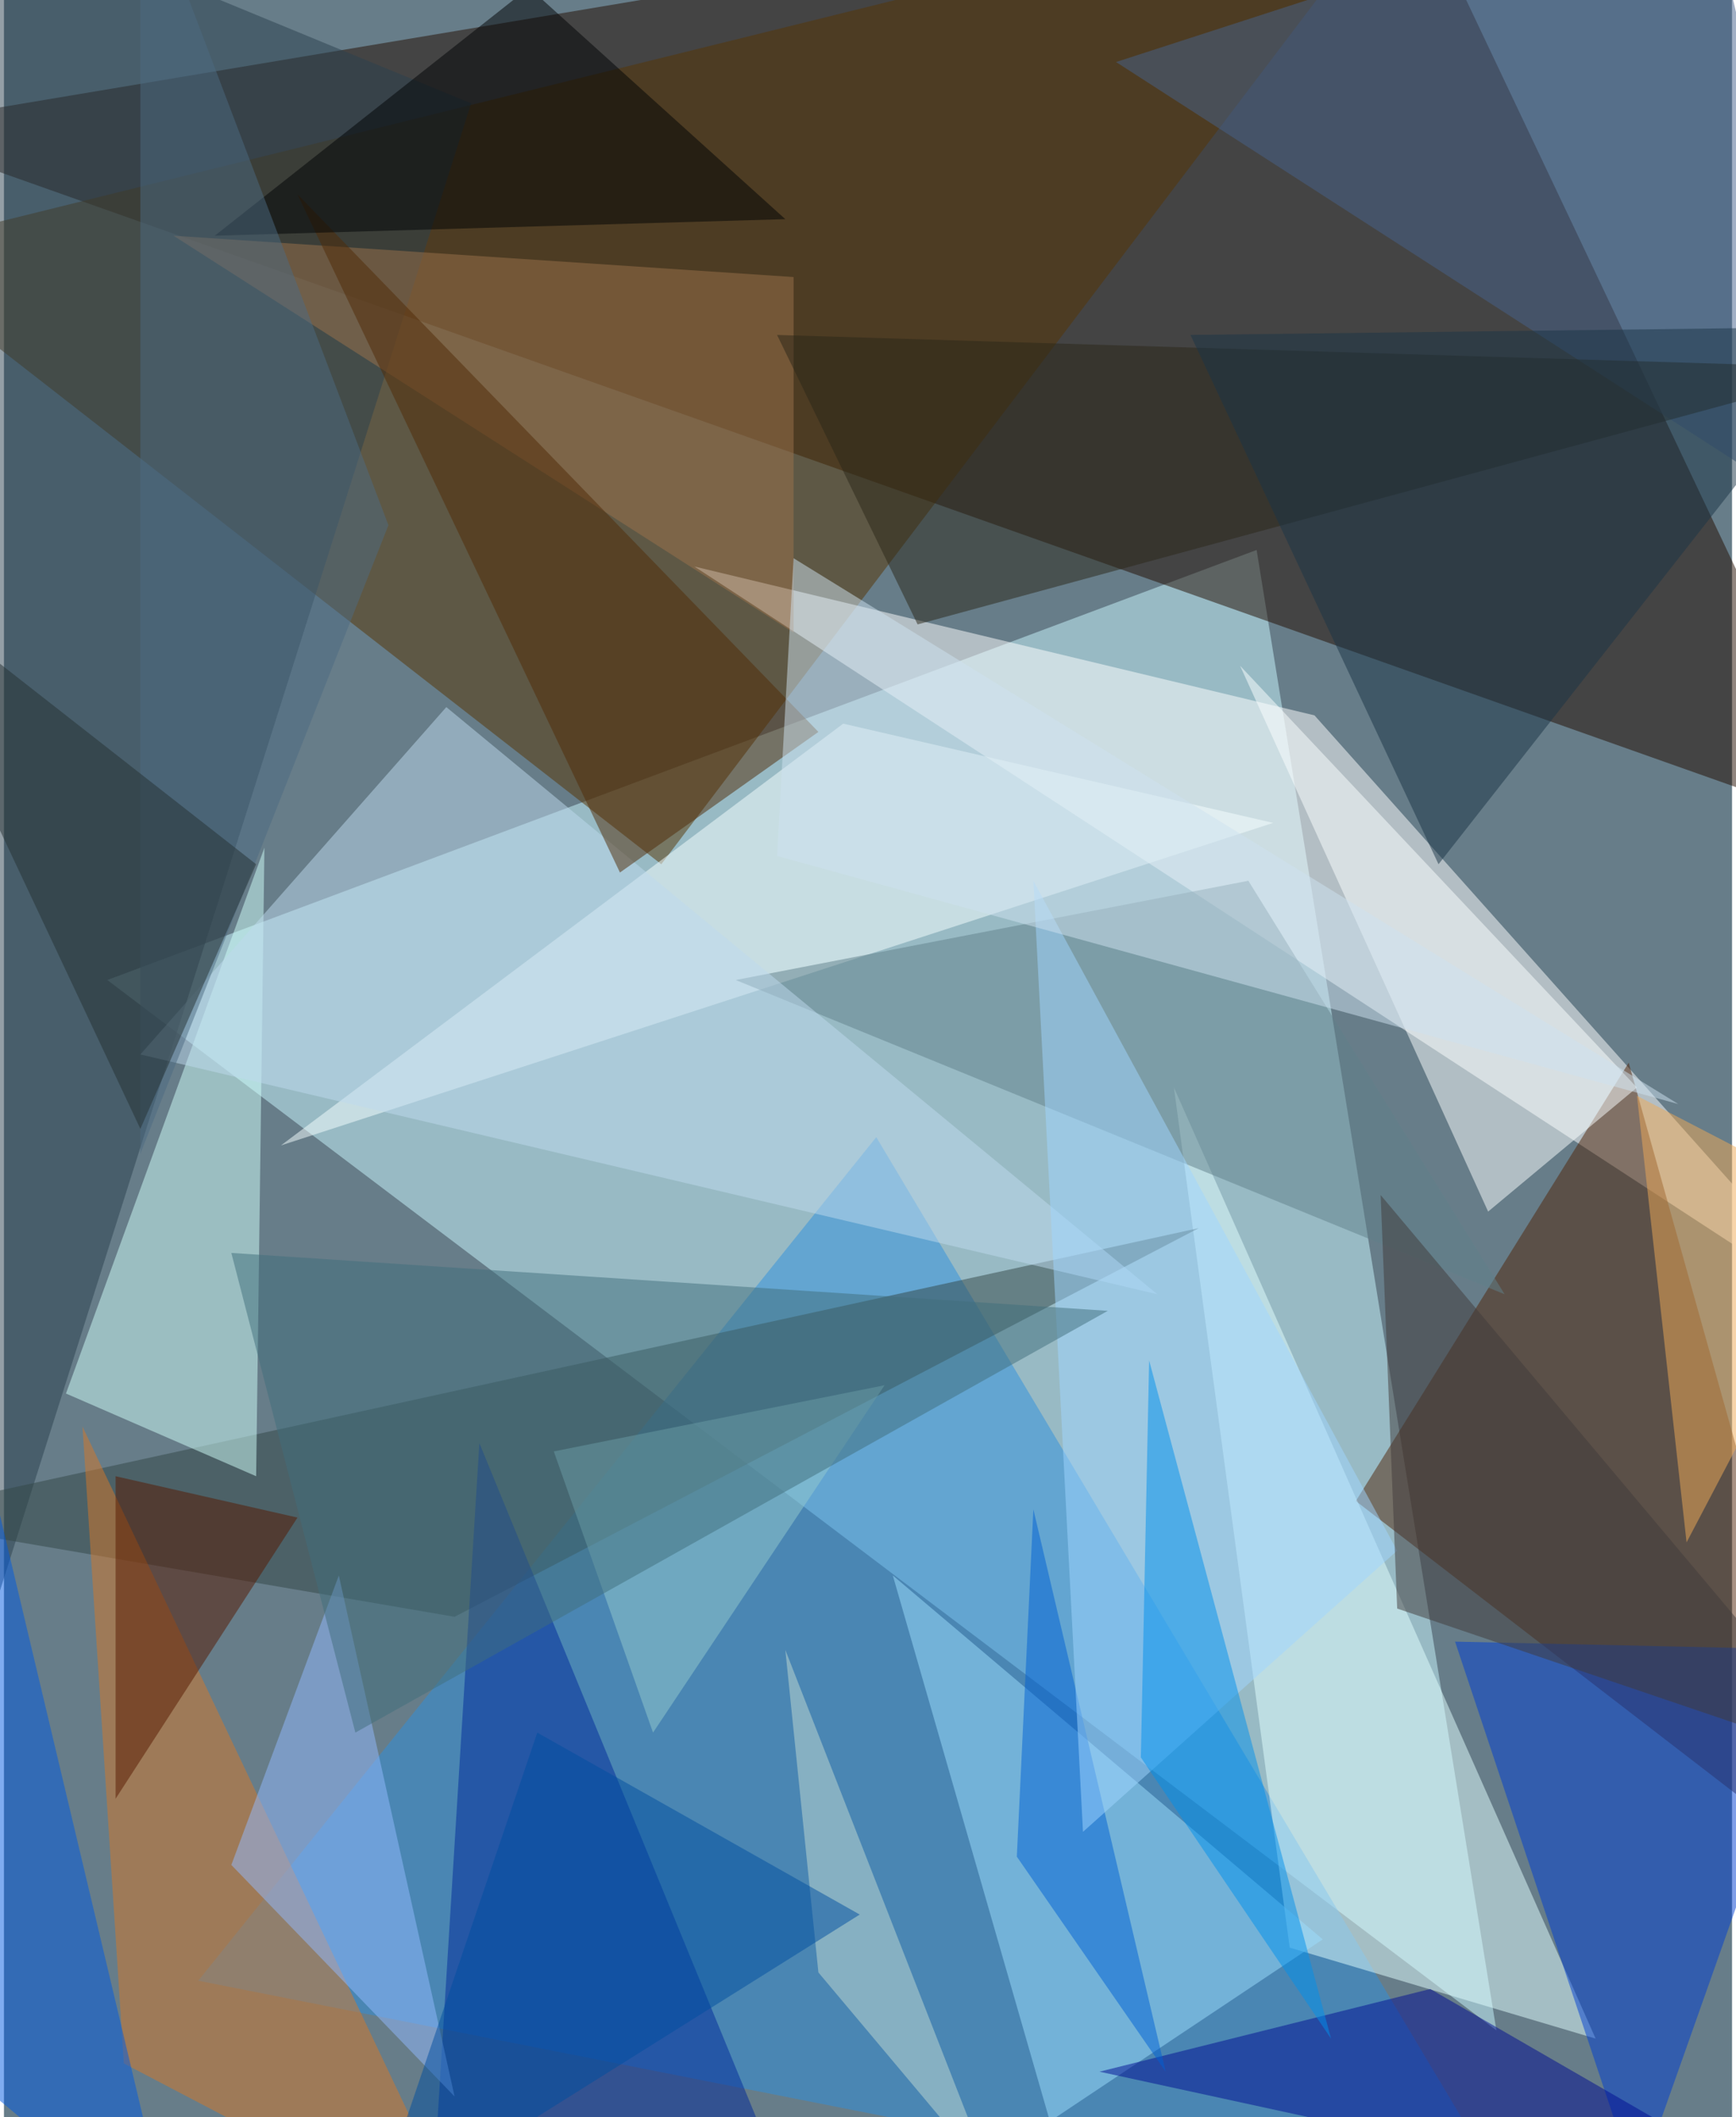 <svg xmlns="http://www.w3.org/2000/svg" width="228" height="278" viewBox="0 0 836 1024"><path fill="#677d89" d="M0 0h836v1024H0z"/><g fill-opacity=".502"><path fill="#c9f8ff" d="M606 266L50 474l672 508z"/><path fill="#230c00" d="M898 402L-62 62 678-62z"/><path fill="#573502" d="M318 418L-62 122 682-62z"/><path fill="#fff" d="M634 346l-300-72 564 368z"/><path fill="#2e90de" d="M422 550L94 958l648 128z"/><path fill="#512408" d="M786 514l112 400-244-188z"/><path fill="#2b414e" d="M226 50L-30 858-46-62z"/><path fill="#e2ffff" d="M770 986L566 526l56 416z"/><path fill="#334746" d="M578 594L218 782l-280-48z"/><path fill="#d0fef9" d="M122 714l-92-40 96-264z"/><path fill="#003fd1" d="M882 798l-180-4 88 264z"/><path fill="#002899" d="M230 698l156 380-180 8z"/><path fill="#d57829" d="M58 998L38 690l188 396z"/><path fill="#f5ffff" d="M614 398L134 554l272-204z"/><path fill="#fbffff" d="M598 322l120 264 72-60z"/><path fill="#9cdefd" d="M638 938L430 762l76 264z"/><path fill="#000c92" d="M530 1002l160-40 208 120z"/><path fill="#61808a" d="M354 474l372 152-124-200z"/><path fill="#9b724d" d="M382 306L82 114l300 20z"/><path fill="#92baff" d="M110 902l52-140 56 252z"/><path fill="#bed9ed" d="M558 626L66 510l148-168z"/><path fill="#46628b" d="M538 30l284-92 76 324z"/><path fill="#0061d4" d="M498 730l64 272-72-104z"/><path fill="#2b2718" d="M442 302l456-124-524-16z"/><path fill="#502b07" d="M298 422l96-68L142 94z"/><path fill="#f0a957" d="M814 746l-24-216 108 56z"/><path fill="#9fd6fe" d="M522 886l152-136-176-324z"/><path fill="#000305" d="M378 106L254-6 102 114z"/><path fill="#571800" d="M54 714l88 20-88 136z"/><path fill="#0090ec" d="M554 658l88 328-92-136z"/><path fill="#4d6a81" d="M186 254L66 558V-62z"/><path fill="#005ae1" d="M-14 682l-48 284 144 120z"/><path fill="#93c9ce" d="M426 670L314 838l-48-136z"/><path fill="#413a3b" d="M666 578l232 276-224-76z"/><path fill="#cee1f0" d="M374 414l8-144 428 264z"/><path fill="#243033" d="M-62 274L66 546l56-128z"/><path fill="#1b3446" d="M574 162l120 256 204-260z"/><path fill="#c1dad2" d="M394 954l-16-156 100 256z"/><path fill="#416f7c" d="M110 606l424 28-364 204z"/><path fill="#004fa0" d="M414 926l-236 148 80-236z"/></g></svg>